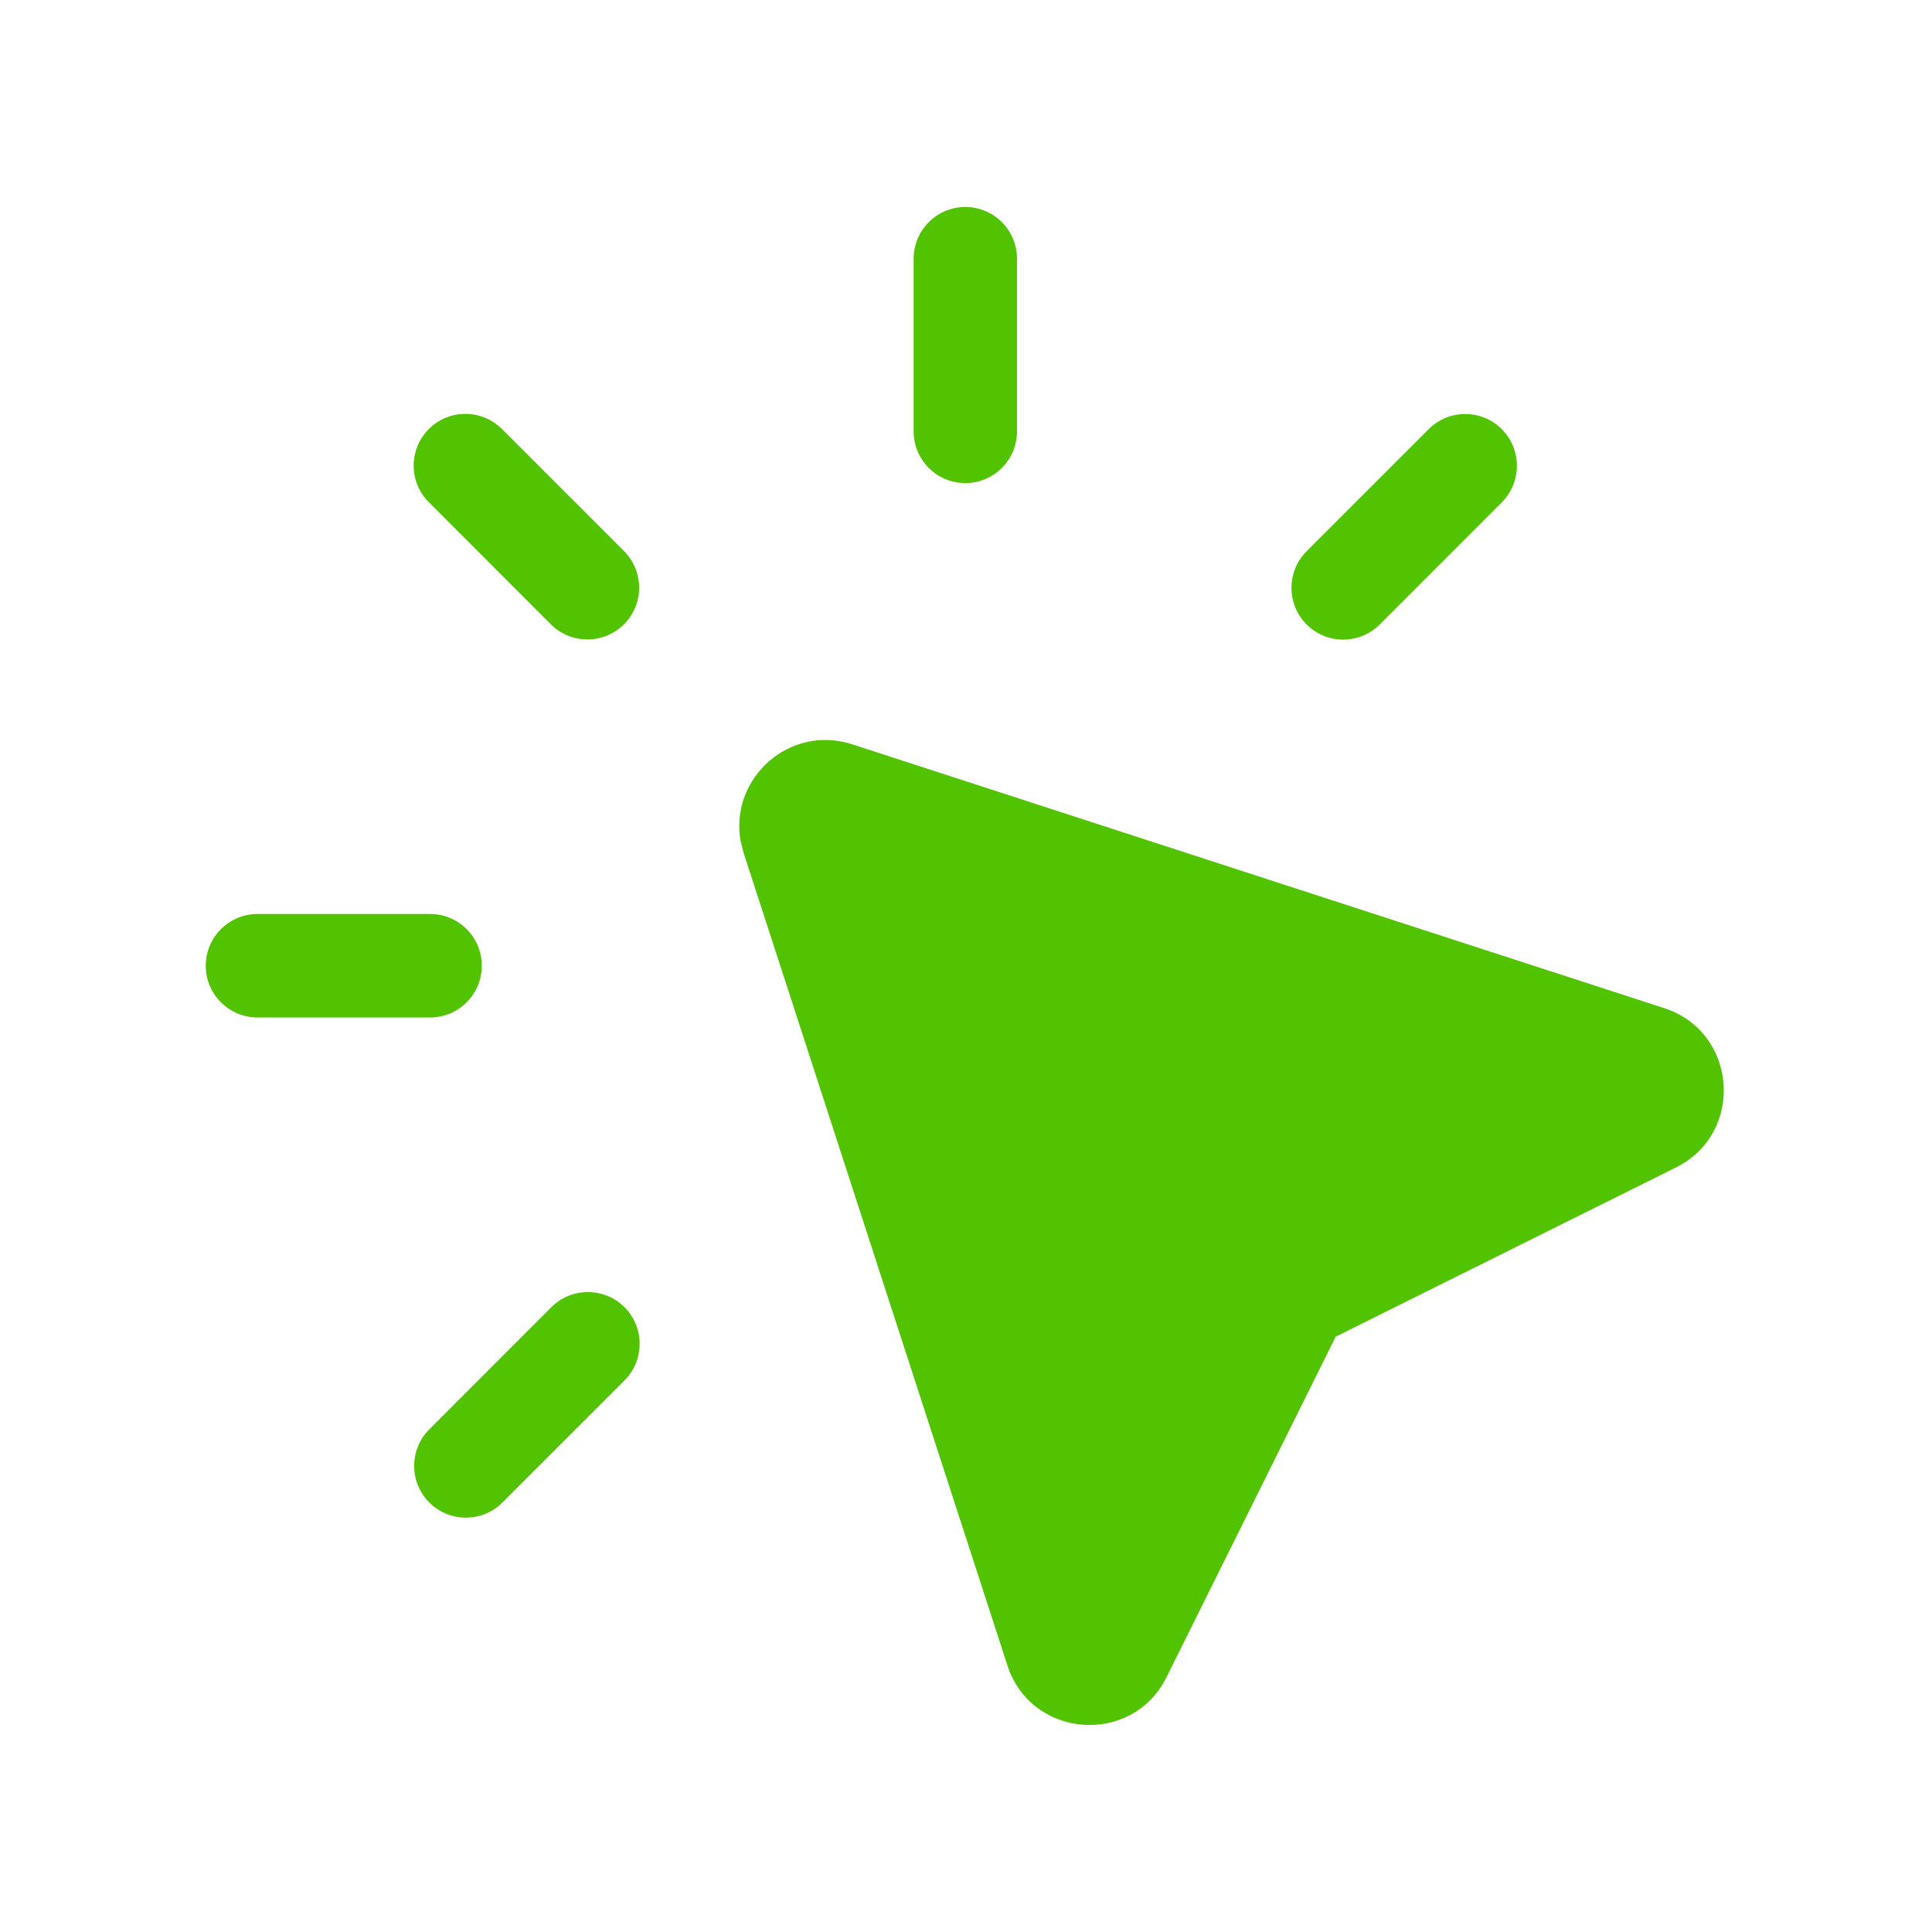 <svg width="28" height="28" viewBox="0 0 28 28" fill="none" xmlns="http://www.w3.org/2000/svg">
<path d="M10.732 12.181C10.577 11.281 11.44 10.493 12.35 10.787L24.119 14.611C25.183 14.957 25.291 16.42 24.29 16.919L19.358 19.372L16.906 24.307C16.408 25.309 14.945 25.2 14.6 24.136L10.777 12.36L10.732 12.181Z" fill="#51C300"/>
<path d="M7.99 18.945C8.283 18.653 8.758 18.653 9.051 18.945C9.343 19.238 9.343 19.713 9.051 20.006L7.282 21.775C6.99 22.068 6.514 22.068 6.222 21.775C5.929 21.483 5.929 21.008 6.222 20.715L7.99 18.945Z" fill="#51C300"/>
<path d="M6.233 13.246C6.647 13.246 6.982 13.582 6.982 13.996C6.982 14.41 6.647 14.746 6.233 14.746H3.732C3.319 14.746 2.982 14.41 2.982 13.996C2.982 13.582 3.319 13.246 3.732 13.246H6.233Z" fill="#51C300"/>
<path d="M20.705 6.22C20.998 5.927 21.472 5.927 21.765 6.22C22.057 6.513 22.057 6.987 21.765 7.28L19.996 9.05C19.703 9.343 19.229 9.343 18.936 9.05C18.644 8.757 18.644 8.282 18.936 7.989L20.705 6.22Z" fill="#51C300"/>
<path d="M6.215 6.218C6.508 5.925 6.982 5.925 7.274 6.218L9.043 7.987C9.336 8.28 9.336 8.755 9.043 9.048C8.75 9.34 8.276 9.34 7.983 9.048L6.215 7.278C5.922 6.986 5.922 6.511 6.215 6.218Z" fill="#51C300"/>
<path d="M13.99 3C14.404 3 14.739 3.336 14.739 3.75V6.252C14.739 6.666 14.404 7.001 13.99 7.001C13.576 7.001 13.241 6.666 13.241 6.252V3.75C13.241 3.336 13.576 3 13.99 3Z" fill="#51C300"/>
</svg>
